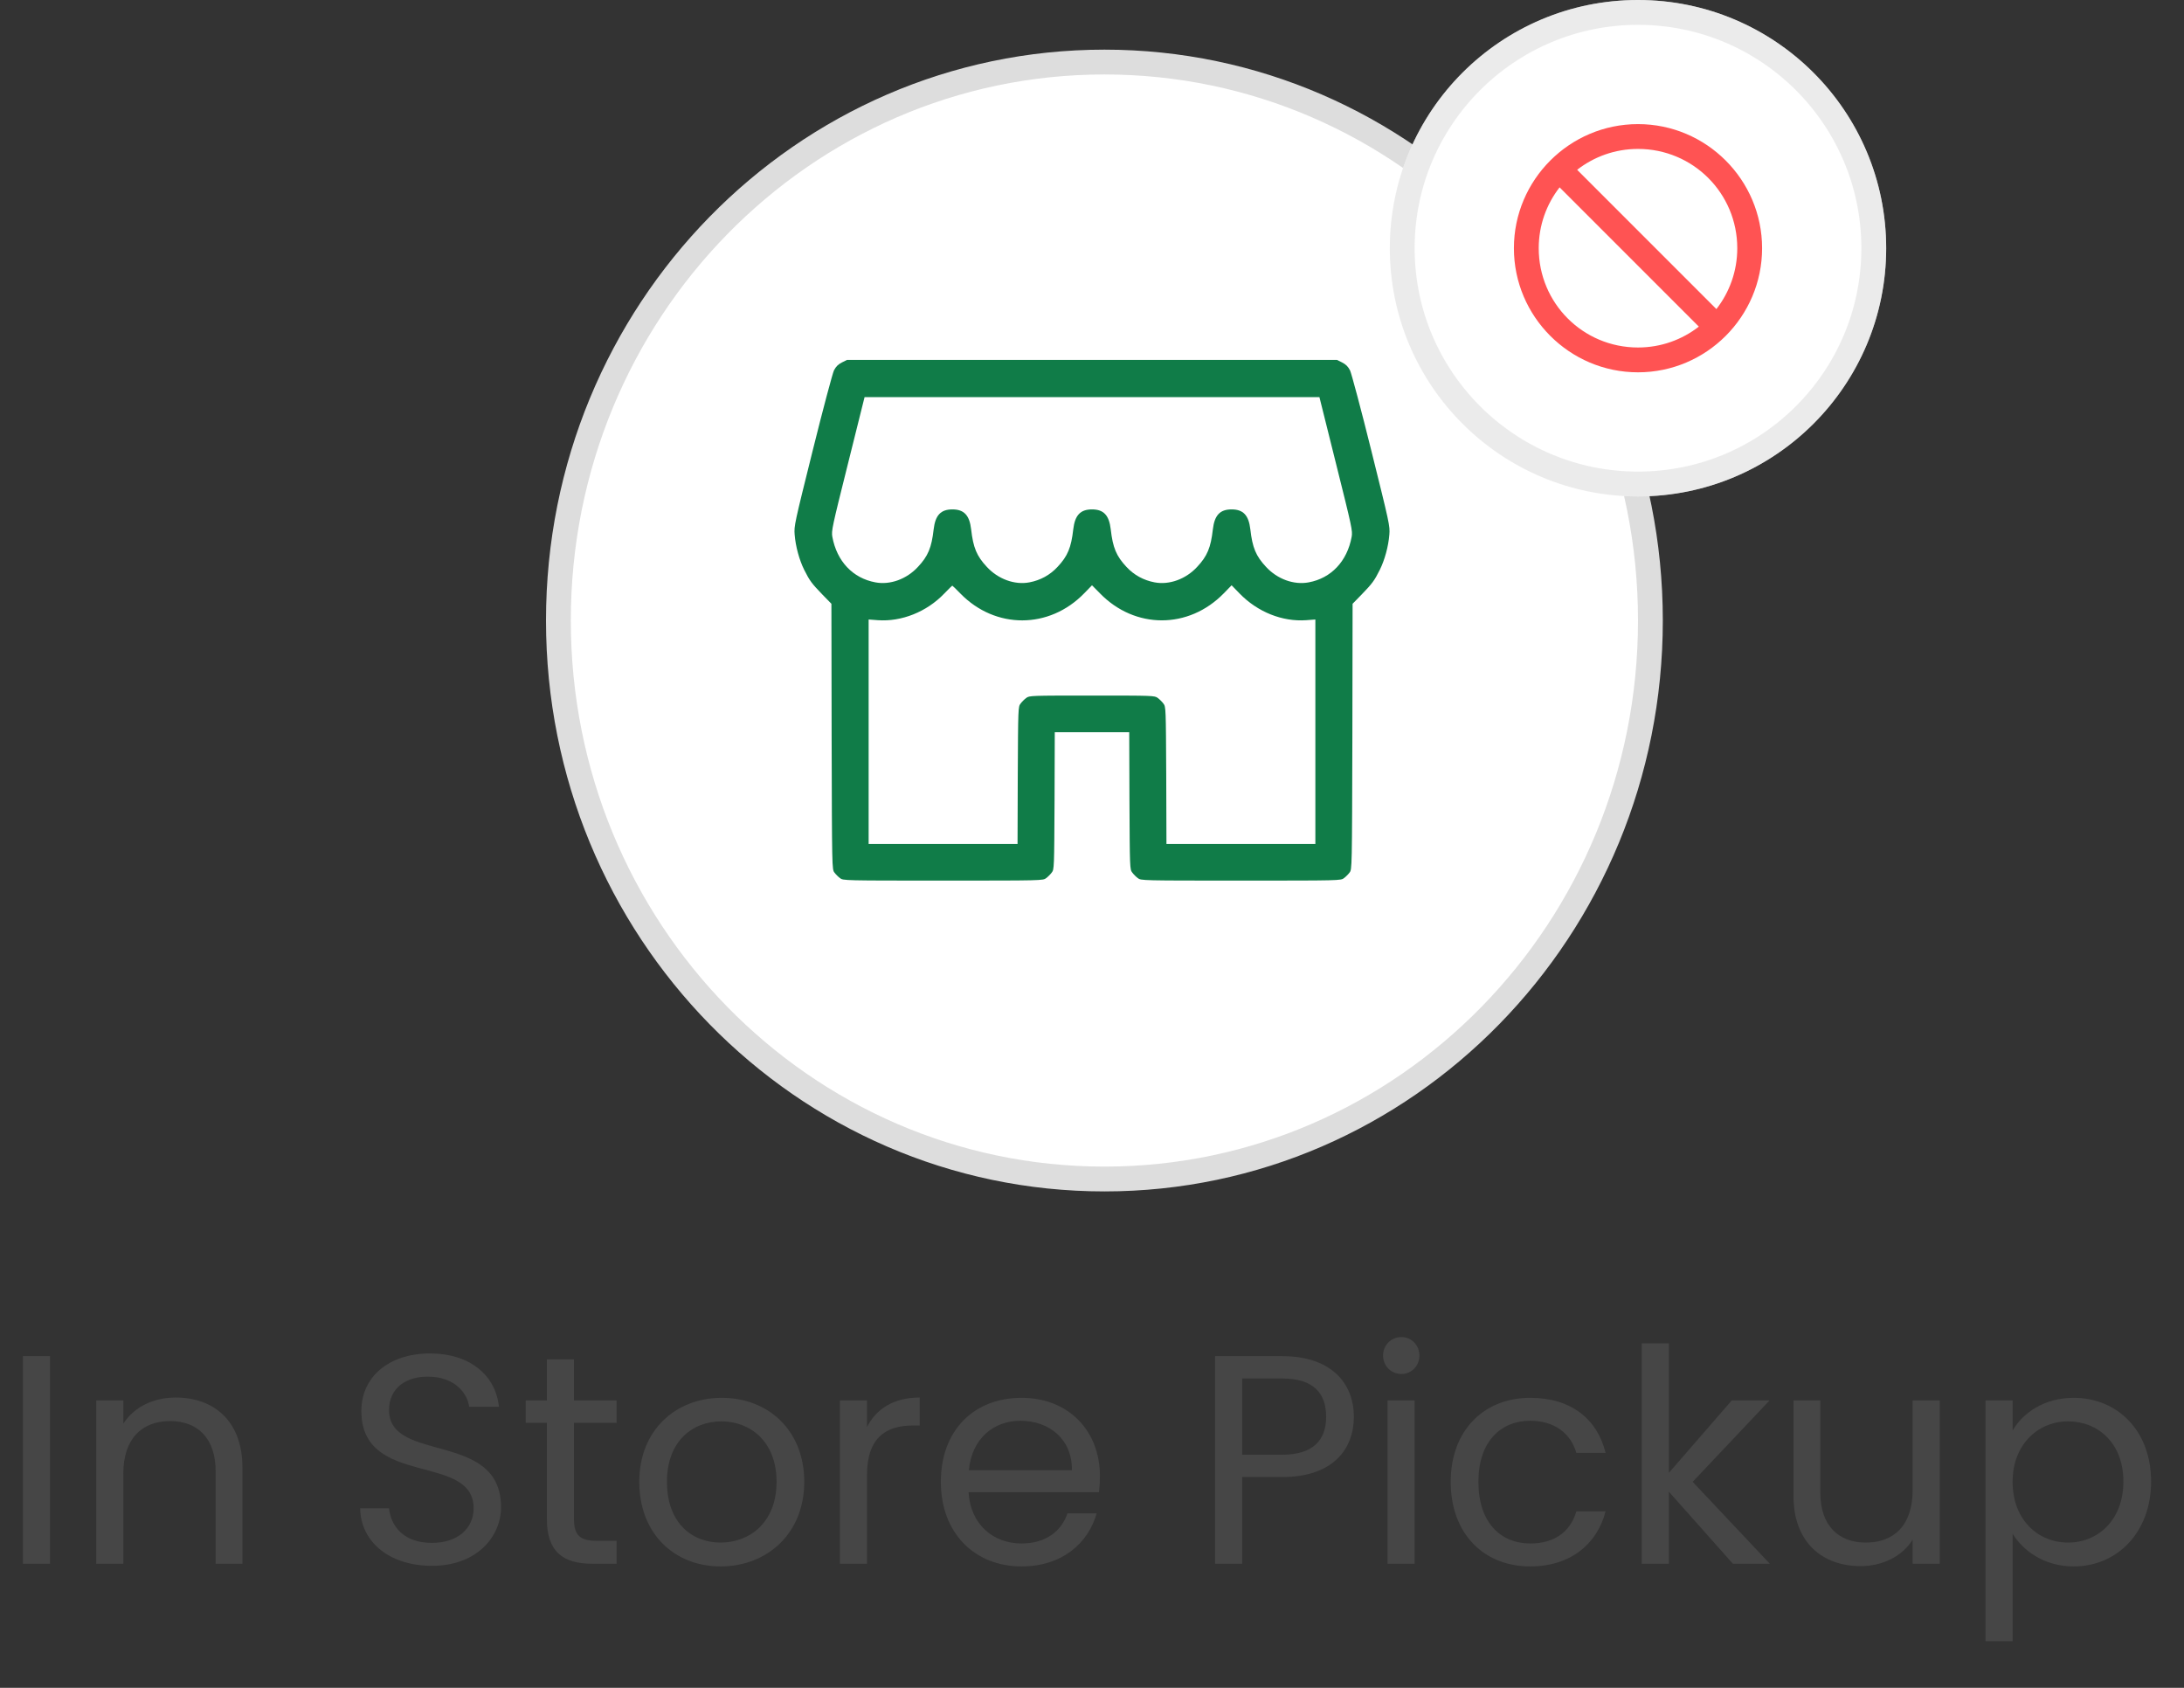 <svg width="88" height="68" viewBox="0 0 88 68" fill="none" xmlns="http://www.w3.org/2000/svg">
<rect x="0" y="0" width="88" height="68" fill="#333333" stroke="none"/>
<path d="M0.924 63H2.016V54.636H0.924V63ZM8.689 63H9.769V59.124C9.769 57.24 8.605 56.304 7.081 56.304C6.193 56.304 5.401 56.676 4.969 57.36V56.424H3.877V63H4.969V59.364C4.969 57.948 5.737 57.252 6.853 57.252C7.957 57.252 8.689 57.936 8.689 59.28V63ZM20.188 60.72C20.188 57.624 15.676 58.968 15.676 56.808C15.676 55.908 16.384 55.44 17.284 55.464C18.304 55.476 18.832 56.112 18.904 56.676H20.104C19.972 55.404 18.928 54.528 17.332 54.528C15.676 54.528 14.56 55.464 14.56 56.844C14.56 59.952 19.084 58.512 19.084 60.768C19.084 61.56 18.46 62.16 17.404 62.16C16.24 62.16 15.748 61.464 15.676 60.768H14.512C14.536 62.148 15.724 63.084 17.404 63.084C19.216 63.084 20.188 61.908 20.188 60.72ZM22.035 61.2C22.035 62.52 22.695 63 23.859 63H24.843V62.076H24.039C23.367 62.076 23.127 61.848 23.127 61.2V57.324H24.843V56.424H23.127V54.768H22.035V56.424H21.183V57.324H22.035V61.2ZM32.406 59.7C32.406 57.624 30.954 56.316 29.082 56.316C27.222 56.316 25.758 57.624 25.758 59.7C25.758 61.788 27.174 63.108 29.034 63.108C30.906 63.108 32.406 61.788 32.406 59.7ZM26.874 59.7C26.874 58.044 27.918 57.264 29.07 57.264C30.198 57.264 31.29 58.044 31.29 59.7C31.29 61.368 30.174 62.148 29.034 62.148C27.894 62.148 26.874 61.368 26.874 59.7ZM34.934 59.424C34.934 57.9 35.726 57.432 36.77 57.432H37.058V56.304C36.014 56.304 35.306 56.76 34.934 57.492V56.424H33.842V63H34.934V59.424ZM41.114 57.24C42.242 57.24 43.203 57.948 43.191 59.232H39.038C39.158 57.948 40.047 57.24 41.114 57.24ZM44.187 60.972H43.011C42.77 61.68 42.147 62.184 41.163 62.184C40.047 62.184 39.111 61.452 39.026 60.12H44.282C44.306 59.892 44.319 59.7 44.319 59.46C44.319 57.66 43.071 56.316 41.163 56.316C39.242 56.316 37.91 57.624 37.91 59.7C37.91 61.788 39.291 63.108 41.163 63.108C42.794 63.108 43.85 62.172 44.187 60.972ZM50.051 58.608V55.536H51.659C52.907 55.536 53.435 56.112 53.435 57.084C53.435 58.02 52.907 58.608 51.659 58.608H50.051ZM54.551 57.084C54.551 55.716 53.627 54.636 51.659 54.636H48.959V63H50.051V59.508H51.659C53.735 59.508 54.551 58.356 54.551 57.084ZM55.908 63H57V56.424H55.908V63ZM56.472 55.356C56.868 55.356 57.192 55.032 57.192 54.612C57.192 54.192 56.868 53.868 56.472 53.868C56.052 53.868 55.728 54.192 55.728 54.612C55.728 55.032 56.052 55.356 56.472 55.356ZM58.453 59.7C58.453 61.788 59.785 63.108 61.657 63.108C63.289 63.108 64.358 62.196 64.694 60.888H63.517C63.278 61.716 62.63 62.184 61.657 62.184C60.458 62.184 59.569 61.332 59.569 59.7C59.569 58.092 60.458 57.24 61.657 57.24C62.63 57.24 63.289 57.744 63.517 58.536H64.694C64.358 57.156 63.289 56.316 61.657 56.316C59.785 56.316 58.453 57.636 58.453 59.7ZM66.151 63H67.243V60.096L69.823 63H71.311L68.203 59.7L71.299 56.424H69.775L67.243 59.34V54.12H66.151V63ZM78.158 56.424H77.066V60.036C77.066 61.452 76.31 62.148 75.182 62.148C74.078 62.148 73.346 61.464 73.346 60.132V56.424H72.266V60.276C72.266 62.16 73.454 63.096 74.966 63.096C75.842 63.096 76.646 62.712 77.066 62.028V63H78.158V56.424ZM81.094 57.636V56.424H80.002V66.12H81.094V61.788C81.502 62.46 82.354 63.108 83.554 63.108C85.318 63.108 86.674 61.728 86.674 59.688C86.674 57.636 85.318 56.316 83.554 56.316C82.354 56.316 81.49 56.94 81.094 57.636ZM85.558 59.688C85.558 61.236 84.538 62.148 83.326 62.148C82.138 62.148 81.094 61.248 81.094 59.7C81.094 58.176 82.138 57.264 83.326 57.264C84.538 57.264 85.558 58.14 85.558 59.688Z" fill="#464646"/>
<path d="M66.5 25C66.5 37.437 56.64 47.5 44.5 47.5C32.36 47.5 22.5 37.437 22.5 25C22.5 12.563 32.36 2.5 44.5 2.5C56.64 2.5 66.5 12.563 66.5 25Z" fill="white" stroke="#DDDDDD"/>
<path d="M33.922 14.603C33.767 14.683 33.683 14.767 33.603 14.922C33.547 15.039 33.158 16.492 32.745 18.156C32.014 21.095 31.991 21.189 32.019 21.536C32.056 22.014 32.206 22.558 32.403 22.956C32.623 23.397 32.708 23.509 33.134 23.95L33.5 24.325L33.509 29.673C33.523 34.994 33.523 35.027 33.622 35.153C33.673 35.223 33.776 35.327 33.847 35.378C33.973 35.477 34.006 35.477 38 35.477C41.994 35.477 42.026 35.477 42.153 35.378C42.223 35.327 42.327 35.223 42.378 35.153C42.477 35.027 42.477 34.97 42.491 32.261L42.5 29.5H44H45.5L45.509 32.261C45.523 34.97 45.523 35.027 45.622 35.153C45.673 35.223 45.776 35.327 45.847 35.378C45.973 35.477 46.006 35.477 50 35.477C53.994 35.477 54.026 35.477 54.153 35.378C54.223 35.327 54.327 35.223 54.378 35.153C54.477 35.027 54.477 34.994 54.491 29.673L54.5 24.325L54.866 23.95C55.292 23.509 55.377 23.397 55.597 22.956C55.794 22.558 55.944 22.014 55.981 21.536C56.009 21.189 55.986 21.095 55.255 18.156C54.842 16.492 54.453 15.039 54.397 14.922C54.317 14.767 54.233 14.683 54.078 14.603L53.872 14.5H44H34.128L33.922 14.603ZM53.834 18.686C54.477 21.259 54.505 21.386 54.462 21.63C54.28 22.614 53.638 23.294 52.733 23.462C52.133 23.575 51.467 23.331 51.013 22.839C50.605 22.403 50.464 22.066 50.38 21.325C50.314 20.758 50.094 20.523 49.625 20.523C49.156 20.523 48.936 20.758 48.87 21.325C48.786 22.066 48.645 22.403 48.237 22.839C47.783 23.331 47.117 23.575 46.522 23.462C46.077 23.378 45.692 23.167 45.388 22.839C44.98 22.403 44.839 22.066 44.755 21.325C44.689 20.758 44.469 20.523 44 20.523C43.531 20.523 43.311 20.758 43.245 21.325C43.161 22.066 43.02 22.403 42.612 22.839C42.308 23.167 41.923 23.378 41.478 23.462C40.883 23.575 40.217 23.331 39.763 22.839C39.355 22.403 39.214 22.066 39.13 21.325C39.064 20.758 38.844 20.523 38.375 20.523C37.906 20.523 37.686 20.758 37.62 21.325C37.536 22.066 37.395 22.403 36.987 22.839C36.533 23.331 35.867 23.575 35.272 23.462C34.362 23.294 33.72 22.614 33.538 21.63C33.495 21.386 33.523 21.259 34.166 18.686L34.836 16H44H53.164L53.834 18.686ZM38.698 23.913C40.105 25.356 42.275 25.356 43.686 23.903L44 23.58L44.319 23.903C45.73 25.356 47.895 25.356 49.311 23.903L49.625 23.58L49.944 23.908C50.67 24.658 51.673 25.056 52.634 24.986L53 24.958V29.477V34H50H47L46.991 31.239C46.977 28.53 46.977 28.473 46.878 28.347C46.827 28.277 46.723 28.173 46.653 28.122C46.526 28.023 46.475 28.023 44 28.023C41.525 28.023 41.473 28.023 41.347 28.122C41.276 28.173 41.173 28.277 41.122 28.347C41.023 28.473 41.023 28.53 41.009 31.239L41 34H38H35V29.477V24.958L35.366 24.986C36.322 25.056 37.339 24.653 38.047 23.913C38.216 23.739 38.361 23.594 38.37 23.594C38.38 23.594 38.53 23.739 38.698 23.913Z" fill="#107C48"/>
<circle cx="66" cy="10" r="10" fill="white"/>
<circle cx="66" cy="10" r="9.5" stroke="#D9D9D9" stroke-opacity="0.5"/>
<path d="M66 5C63.245 5 61 7.245 61 10C61 12.755 63.245 15 66 15C68.755 15 71 12.755 71 10C71 7.245 68.755 5 66 5ZM66 6C68.215 6 70 7.785 70 10C70 10.927 69.685 11.775 69.159 12.452L63.548 6.841C64.225 6.315 65.073 6 66 6ZM62.841 7.548L68.452 13.159C67.775 13.685 66.927 14 66 14C63.785 14 62 12.215 62 10C62 9.073 62.315 8.225 62.841 7.548Z" fill="#FF5353"/>
</svg>
